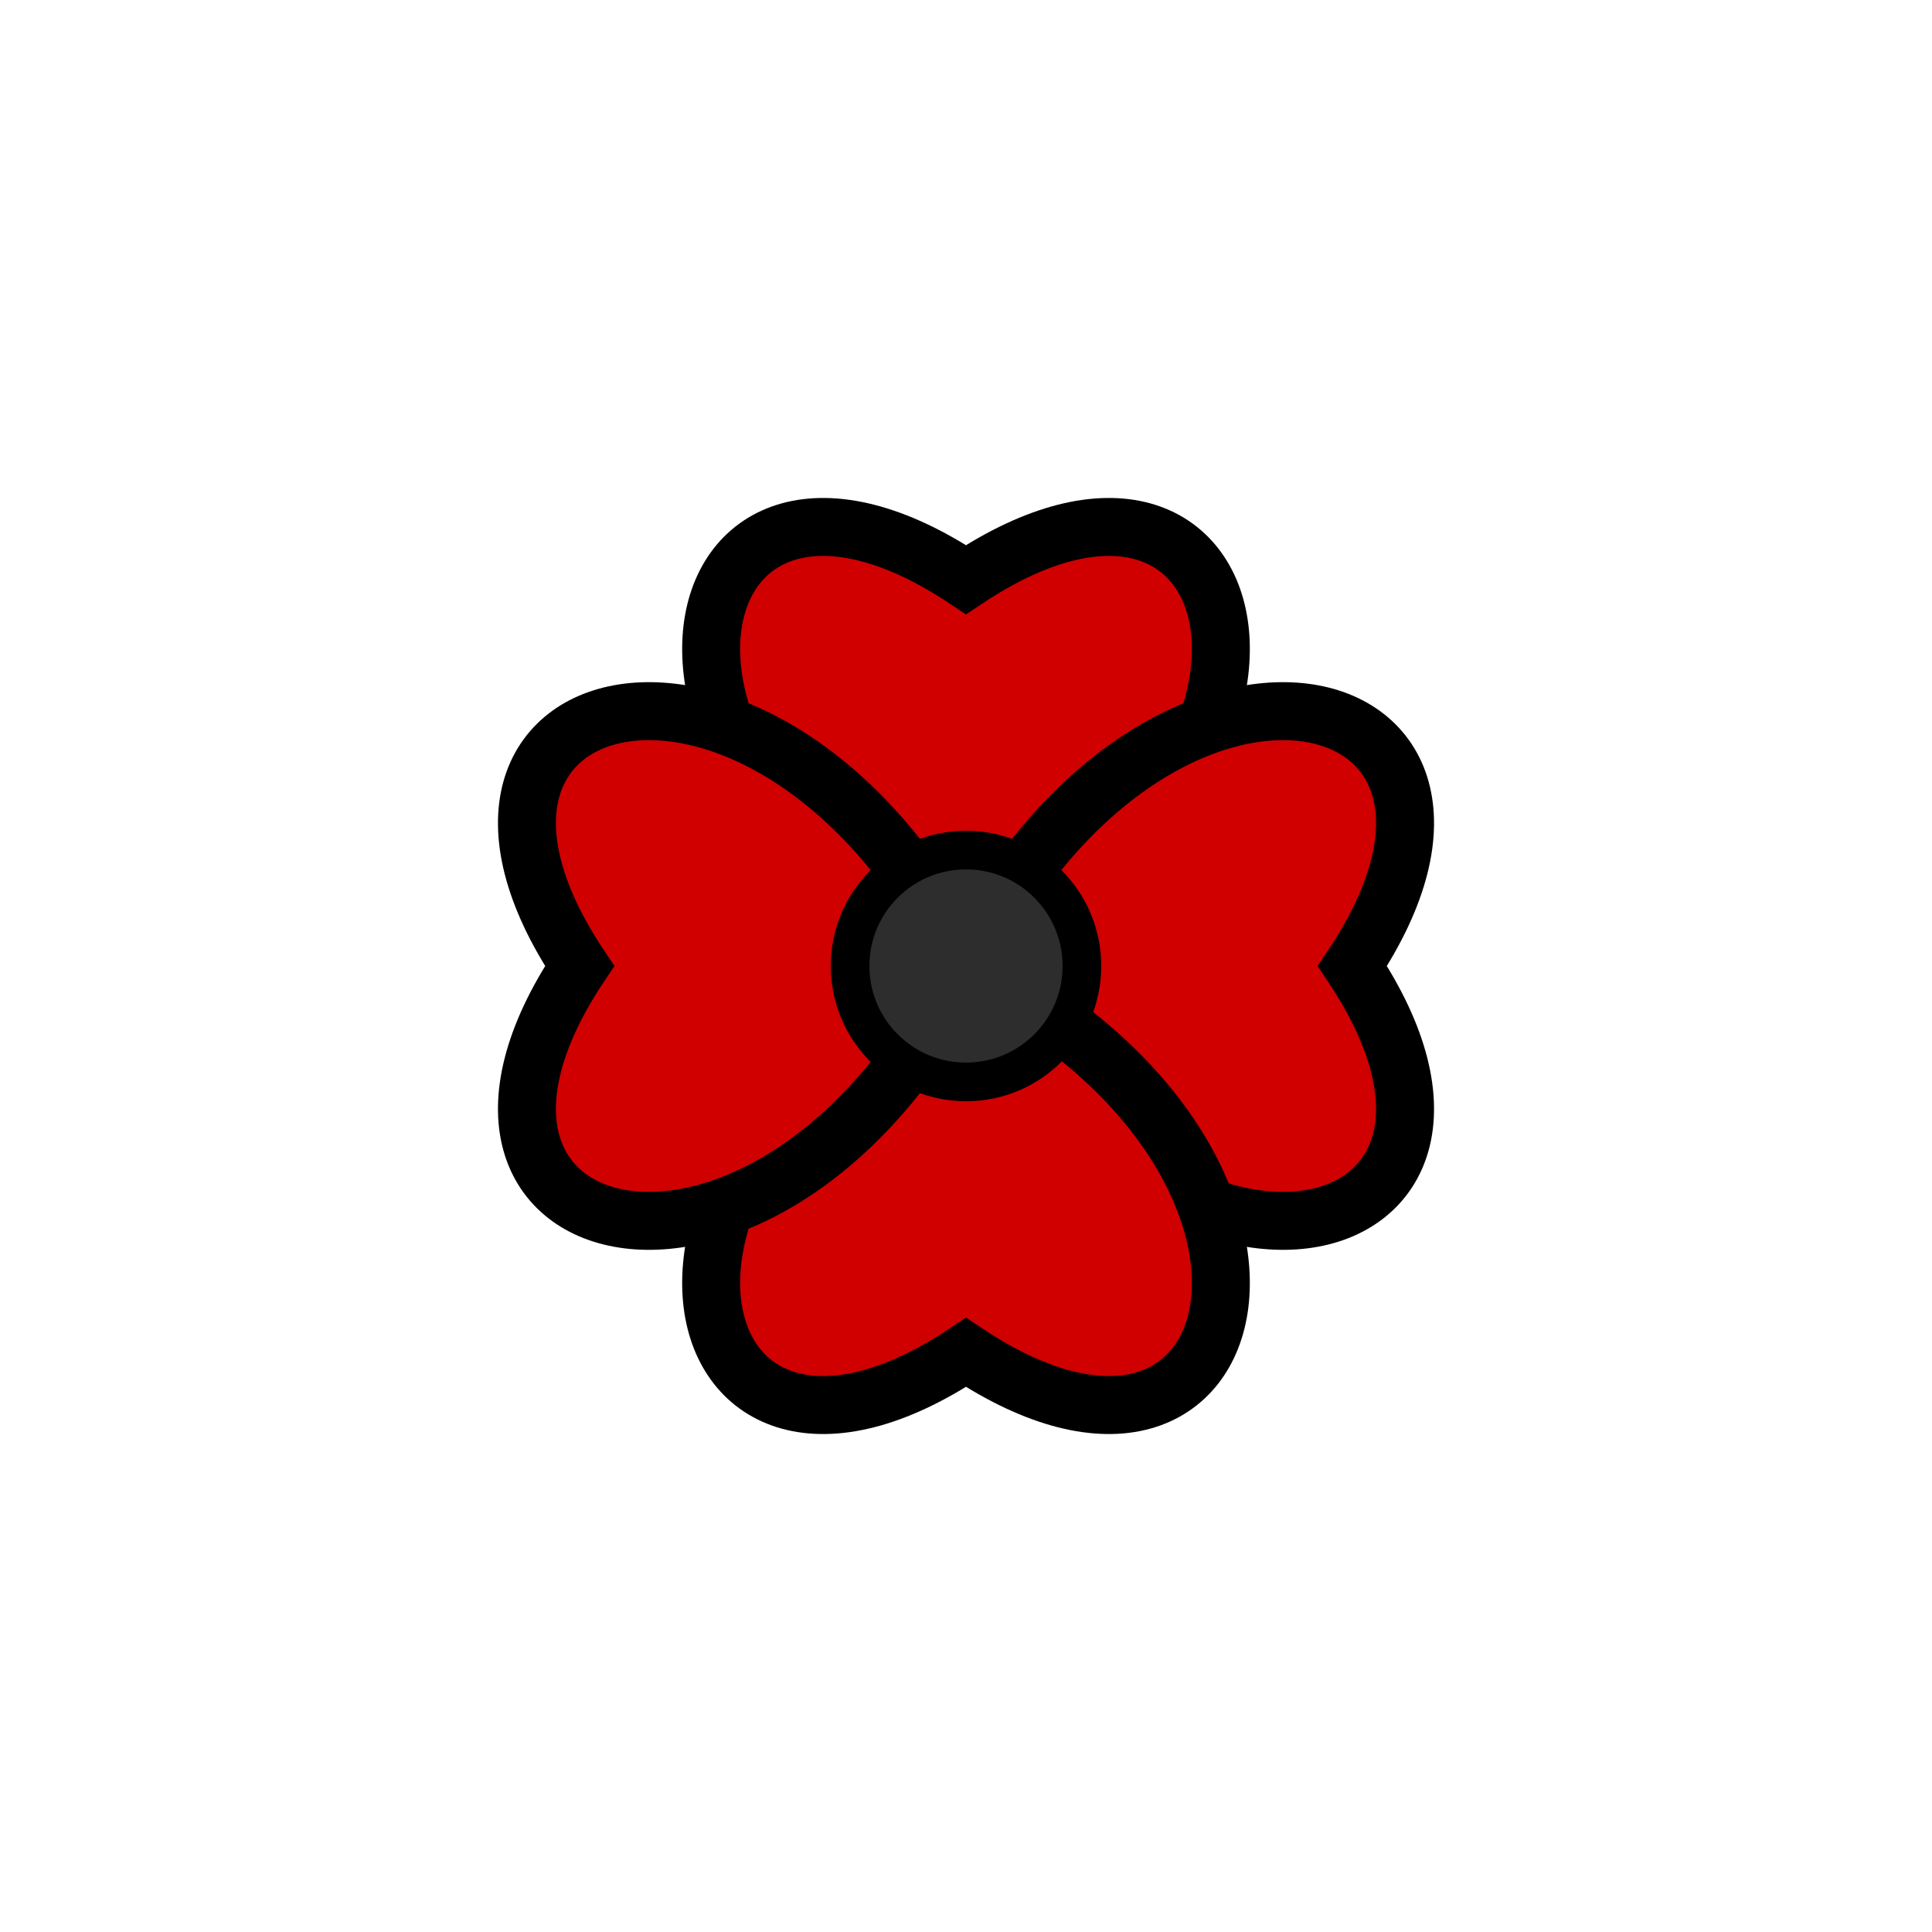 <svg height="100" viewbox="0 0 100 100" width="100" xmlns="http://www.w3.org/2000/svg">
<!-- Petals: 4 overlapping red arcs -->
<path d="M50,50 
                   C30,40  35,20  50,30 
                   C65,20  70,40  50,50 Z" fill="#D00000" stroke="black" stroke-width="3"></path>
<path d="M50,50 
                   C60,30  80,35  70,50 
                   C80,65  60,70  50,50 Z" fill="#D00000" stroke="black" stroke-width="3"></path>
<path d="M50,50 
                   C70,60  65,80  50,70 
                   C35,80  30,60  50,50 Z" fill="#D00000" stroke="black" stroke-width="3"></path>
<path d="M50,50 
                   C40,70  20,65  30,50 
                   C20,35  40,30  50,50 Z" fill="#D00000" stroke="black" stroke-width="3"></path>
<!-- Dark center -->
<circle cx="50" cy="50" fill="#2D2D2D" r="6" stroke="black" stroke-width="2"></circle>
</svg>